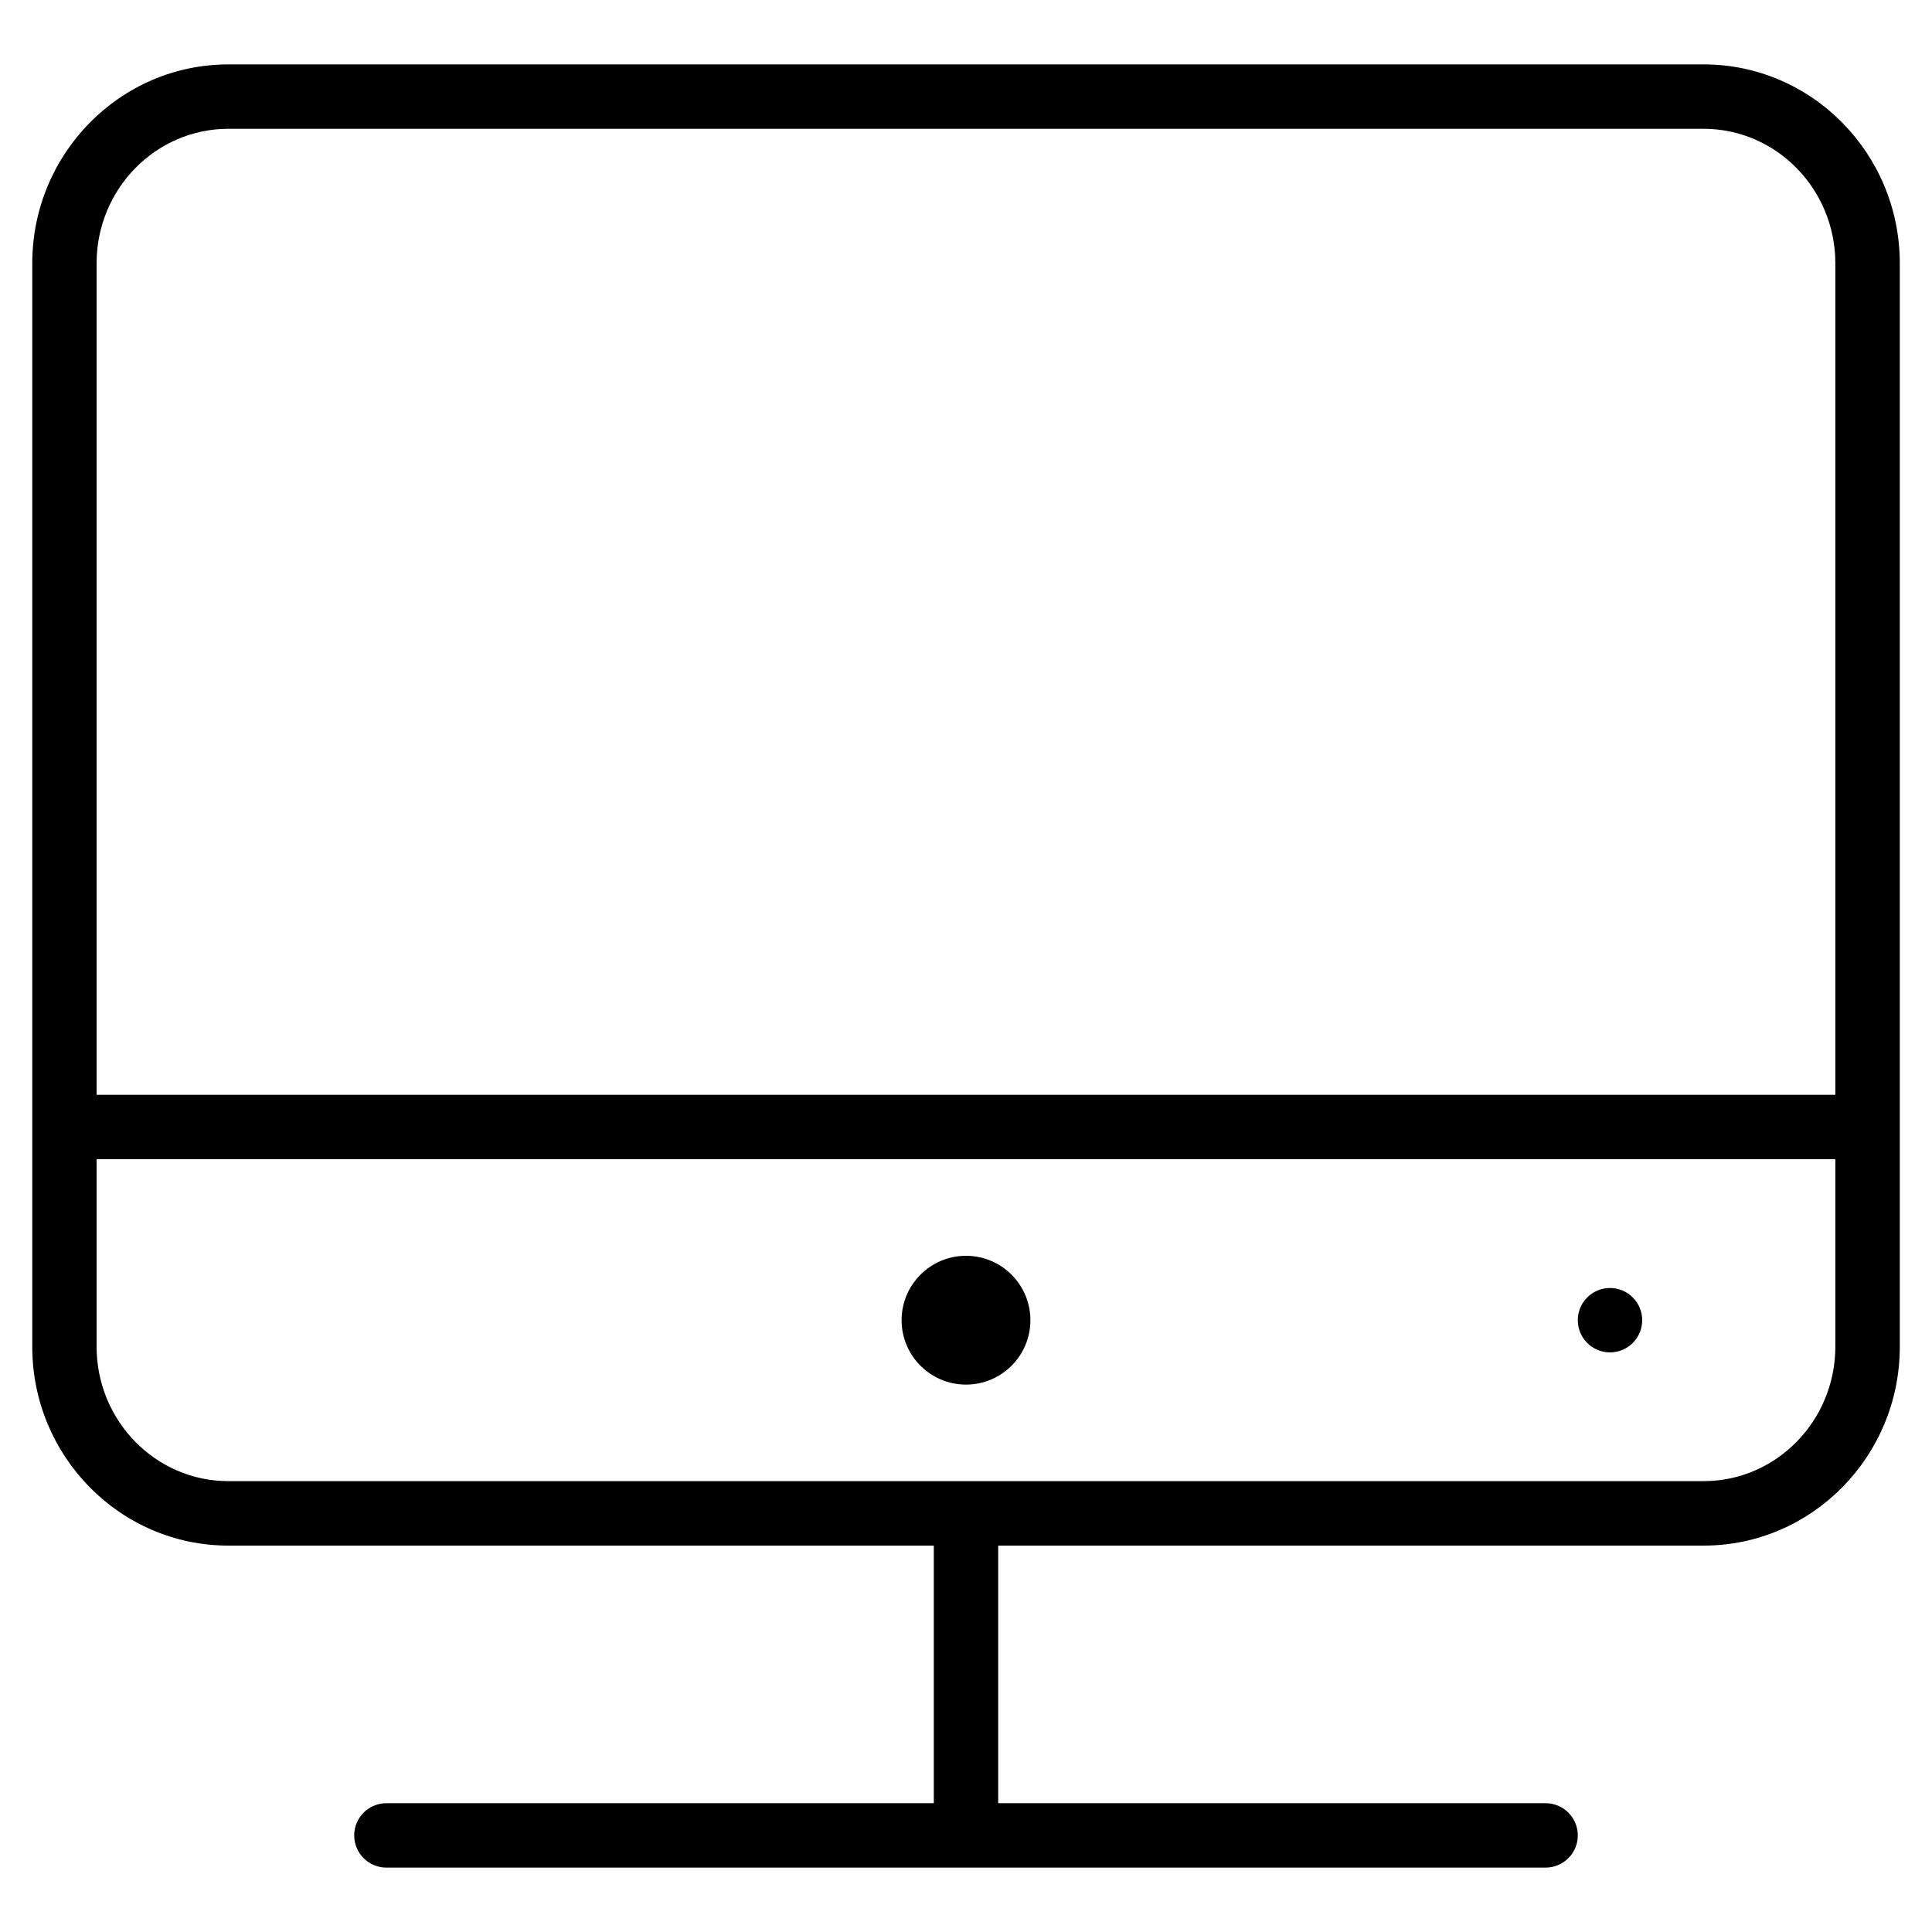 <?xml version="1.0" encoding="iso-8859-1"?>
<!-- Generator: Adobe Illustrator 19.0.0, SVG Export Plug-In . SVG Version: 6.00 Build 0)  -->
<svg version="1.1" id="Layer_1" xmlns="http://www.w3.org/2000/svg" xmlns:xlink="http://www.w3.org/1999/xlink" x="0px" y="0px"
	 viewBox="0 0 30 30" style="enable-background:new 0 0 30 30;" xml:space="preserve">
<g>
	<g>
		<path d="M25,21c0.276,0,0.5-0.224,0.5-0.5c0-0.276-0.224-0.5-0.5-0.5c-0.276,0-0.5,0.224-0.5,0.5C24.5,20.776,24.724,21,25,21z
			 M15,21.5c0.552,0,1-0.448,1-1c0-0.552-0.448-1-1-1c-0.552,0-1,0.448-1,1C14,21.052,14.448,21.5,15,21.5z M26.455,1H3.546
			C1.867,1,0.501,2.385,0.501,4.089v13.406c0,0.002-0.001,0.003-0.001,0.005s0.001,0.003,0.001,0.005v3.407
			C0.501,22.615,1.867,24,3.546,24H14.5v4H6c-0.276,0-0.5,0.224-0.5,0.5S5.724,29,6,29h18c0.276,0,0.5-0.224,0.5-0.5
			S24.276,28,24,28h-8.5v-4h10.955c1.679,0,3.045-1.385,3.045-3.088V4.089C29.5,2.385,28.134,1,26.455,1z M28.499,20.911
			c0,1.151-0.917,2.088-2.045,2.088H3.545c-1.128,0-2.045-0.937-2.045-2.088V18h26.999V20.911z M28.499,17H1.5V4.088
			C1.5,2.937,2.417,2,3.545,2h22.909c1.128,0,2.045,0.937,2.045,2.088V17z"/>
	</g>
</g>
</svg>
